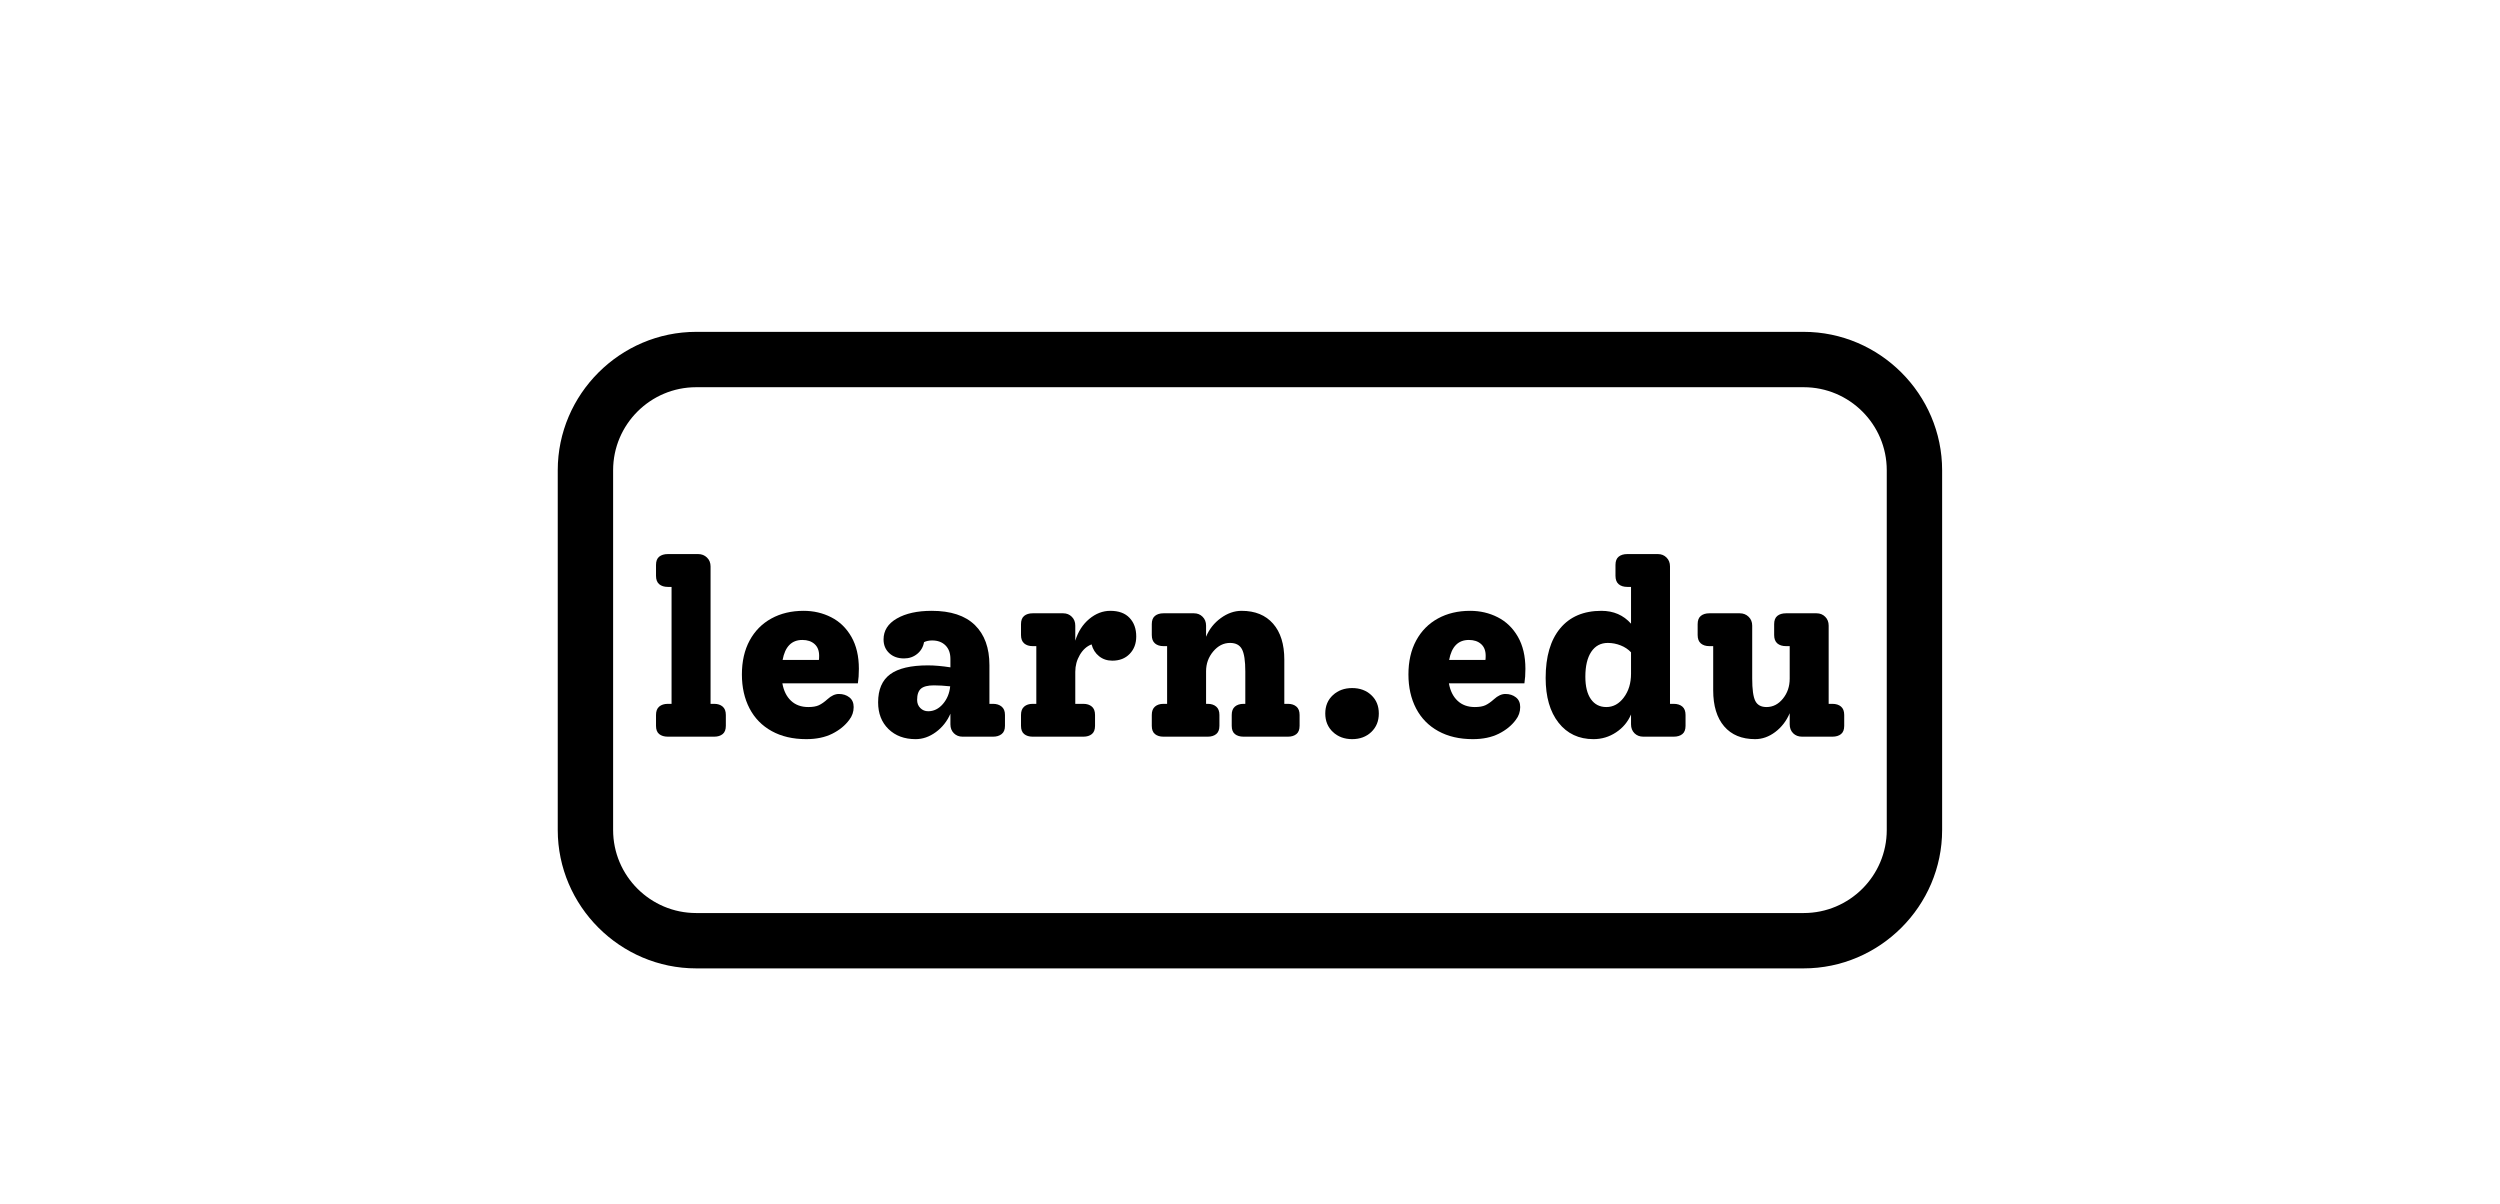 <?xml version="1.0" encoding="UTF-8"?>
<svg xmlns="http://www.w3.org/2000/svg" xmlns:xlink="http://www.w3.org/1999/xlink" width="1012.5pt" height="487.5pt" viewBox="0 0 1012.5 487.5" version="1.2">
<defs>
<g>
<symbol overflow="visible" id="glyph0-0">
<path style="stroke:none;" d="M 39.781 22.984 L 9 22.984 L 9 -73.953 L 39.781 -73.953 Z M 16.297 -67.453 L 16.297 -64.266 L 22.578 -64.266 L 22.578 -60.656 L 16.188 -60.656 L 16.188 -57.469 L 32.281 -57.469 L 32.281 -60.656 L 25.891 -60.656 L 25.891 -64.266 L 32.281 -64.266 L 32.281 -67.453 Z M 16.188 -54.969 L 16.188 -44.875 L 32.281 -44.875 L 32.281 -48.172 L 25.891 -48.172 L 25.891 -54.969 Z M 22.578 -48.172 L 19.391 -48.172 L 19.391 -51.672 L 22.578 -51.672 Z M 16.188 -42.281 L 16.188 -39.078 L 22.578 -39.078 L 22.578 -35.484 L 16.188 -35.484 L 16.188 -32.281 L 25.891 -32.281 L 25.891 -39.078 L 32.281 -39.078 L 32.281 -42.281 Z M 29.078 -36.484 L 29.078 -30.078 L 16.188 -30.078 L 16.188 -26.781 L 32.281 -26.781 L 32.281 -36.484 Z M 22.578 -24.578 L 22.578 -19.188 L 25.891 -19.188 L 25.891 -21.391 L 29.078 -21.391 L 29.078 -16.891 L 19.391 -16.891 L 19.391 -24.578 L 16.188 -24.578 L 16.188 -13.688 L 32.281 -13.688 L 32.281 -24.578 Z M 16.188 -7.797 L 16.188 3.094 L 32.281 3.094 L 32.281 -7.797 Z M 29.078 -0.094 L 19.391 -0.094 L 19.391 -4.594 L 29.078 -4.594 Z M 16.188 5.297 L 16.188 8.5 L 22.984 8.5 L 16.188 13.094 L 16.188 16.297 L 32.281 16.297 L 32.281 13.094 L 22.391 13.094 L 29.188 8.5 L 32.281 8.5 L 32.281 5.297 Z M 16.188 5.297 "/>
</symbol>
<symbol overflow="visible" id="glyph0-1">
<path style="stroke:none;" d="M 7.391 0 C 5.93 0 4.766 -0.348 3.891 -1.047 C 3.023 -1.742 2.594 -2.859 2.594 -4.391 L 2.594 -8.797 C 2.594 -10.328 3.023 -11.457 3.891 -12.188 C 4.766 -12.926 5.93 -13.297 7.391 -13.297 L 8.891 -13.297 L 8.891 -60.656 L 7.391 -60.656 C 5.93 -60.656 4.766 -61.02 3.891 -61.75 C 3.023 -62.488 2.594 -63.625 2.594 -65.156 L 2.594 -69.562 C 2.594 -71.094 3.023 -72.207 3.891 -72.906 C 4.766 -73.602 5.93 -73.953 7.391 -73.953 L 19.688 -73.953 C 21.082 -73.953 22.266 -73.484 23.234 -72.547 C 24.203 -71.617 24.688 -70.422 24.688 -68.953 L 24.688 -13.297 L 26.188 -13.297 C 27.582 -13.297 28.711 -12.926 29.578 -12.188 C 30.441 -11.457 30.875 -10.328 30.875 -8.797 L 30.875 -4.391 C 30.875 -2.859 30.441 -1.742 29.578 -1.047 C 28.711 -0.348 27.582 0 26.188 0 Z M 7.391 0 "/>
</symbol>
<symbol overflow="visible" id="glyph0-2">
<path style="stroke:none;" d="M 51.172 -27.484 C 51.172 -25.285 51.035 -23.32 50.766 -21.594 L 20.188 -21.594 C 20.719 -18.594 21.883 -16.242 23.688 -14.547 C 25.488 -12.848 27.82 -12 30.688 -12 C 32.477 -12 33.906 -12.242 34.969 -12.734 C 36.039 -13.234 37.207 -14.051 38.469 -15.188 C 40.008 -16.594 41.547 -17.297 43.078 -17.297 C 44.742 -17.297 46.156 -16.844 47.312 -15.938 C 48.477 -15.039 49.062 -13.727 49.062 -12 C 49.062 -10.062 48.461 -8.328 47.266 -6.797 C 45.598 -4.523 43.301 -2.656 40.375 -1.188 C 37.445 0.27 33.945 1 29.875 1 C 24.477 1 19.816 -0.082 15.891 -2.25 C 11.961 -4.414 8.961 -7.477 6.891 -11.438 C 4.828 -15.406 3.797 -19.988 3.797 -25.188 C 3.797 -30.508 4.844 -35.102 6.938 -38.969 C 9.039 -42.832 11.973 -45.797 15.734 -47.859 C 19.504 -49.93 23.852 -50.969 28.781 -50.969 C 32.844 -50.969 36.57 -50.098 39.969 -48.359 C 43.375 -46.629 46.094 -44 48.125 -40.469 C 50.156 -36.938 51.172 -32.609 51.172 -27.484 Z M 28.281 -39.172 C 23.945 -39.172 21.281 -36.473 20.281 -31.078 L 34.984 -31.078 C 35.047 -31.484 35.078 -32.051 35.078 -32.781 C 35.078 -34.844 34.457 -36.422 33.219 -37.516 C 31.988 -38.617 30.344 -39.172 28.281 -39.172 Z M 28.281 -39.172 "/>
</symbol>
<symbol overflow="visible" id="glyph0-3">
<path style="stroke:none;" d="M 50.375 -13.297 C 51.77 -13.297 52.914 -12.926 53.812 -12.188 C 54.719 -11.457 55.172 -10.328 55.172 -8.797 L 55.172 -4.391 C 55.172 -2.859 54.719 -1.742 53.812 -1.047 C 52.914 -0.348 51.77 0 50.375 0 L 37.969 0 C 36.57 0 35.406 -0.461 34.469 -1.391 C 33.539 -2.328 33.078 -3.531 33.078 -5 L 33.078 -9.297 C 31.742 -6.234 29.773 -3.75 27.172 -1.844 C 24.578 0.051 21.848 1 18.984 1 C 14.453 1 10.785 -0.363 7.984 -3.094 C 5.191 -5.832 3.797 -9.43 3.797 -13.891 C 3.797 -19.086 5.426 -22.883 8.688 -25.281 C 11.957 -27.676 17.055 -28.875 23.984 -28.875 C 26.648 -28.875 29.68 -28.609 33.078 -28.078 L 33.078 -31.484 C 33.078 -33.816 32.41 -35.645 31.078 -36.969 C 29.742 -38.301 27.945 -38.969 25.688 -38.969 C 24.414 -38.969 23.316 -38.738 22.391 -38.281 C 22.055 -36.344 21.141 -34.758 19.641 -33.531 C 18.141 -32.301 16.359 -31.688 14.297 -31.688 C 11.828 -31.688 9.828 -32.398 8.297 -33.828 C 6.766 -35.266 6 -37.113 6 -39.375 C 6 -42.969 7.797 -45.797 11.391 -47.859 C 14.992 -49.93 19.691 -50.969 25.484 -50.969 C 33.211 -50.969 39.039 -49.051 42.969 -45.219 C 46.906 -41.383 48.875 -35.973 48.875 -28.984 L 48.875 -13.297 Z M 24.078 -10.297 C 26.348 -10.297 28.332 -11.273 30.031 -13.234 C 31.727 -15.203 32.711 -17.586 32.984 -20.391 C 30.578 -20.648 28.379 -20.781 26.391 -20.781 C 23.922 -20.781 22.172 -20.332 21.141 -19.438 C 20.109 -18.539 19.594 -17.023 19.594 -14.891 C 19.594 -13.555 20.023 -12.457 20.891 -11.594 C 21.754 -10.727 22.816 -10.297 24.078 -10.297 Z M 24.078 -10.297 "/>
</symbol>
<symbol overflow="visible" id="glyph0-4">
<path style="stroke:none;" d="M 40.469 -50.969 C 43.875 -50.969 46.473 -50.016 48.266 -48.109 C 50.066 -46.211 50.969 -43.703 50.969 -40.578 C 50.969 -37.711 50.082 -35.363 48.312 -33.531 C 46.551 -31.695 44.207 -30.781 41.281 -30.781 C 39.207 -30.781 37.422 -31.379 35.922 -32.578 C 34.422 -33.773 33.406 -35.375 32.875 -37.375 C 30.945 -36.645 29.363 -35.227 28.125 -33.125 C 26.895 -31.031 26.281 -28.75 26.281 -26.281 L 26.281 -13.297 L 29.578 -13.297 C 30.984 -13.297 32.117 -12.926 32.984 -12.188 C 33.848 -11.457 34.281 -10.328 34.281 -8.797 L 34.281 -4.391 C 34.281 -2.859 33.848 -1.742 32.984 -1.047 C 32.117 -0.348 30.984 0 29.578 0 L 9 0 C 7.594 0 6.457 -0.348 5.594 -1.047 C 4.727 -1.742 4.297 -2.859 4.297 -4.391 L 4.297 -8.797 C 4.297 -10.328 4.727 -11.457 5.594 -12.188 C 6.457 -12.926 7.594 -13.297 9 -13.297 L 10.5 -13.297 L 10.5 -36.672 L 9 -36.672 C 7.594 -36.672 6.457 -37.035 5.594 -37.766 C 4.727 -38.504 4.297 -39.641 4.297 -41.172 L 4.297 -45.578 C 4.297 -47.109 4.727 -48.223 5.594 -48.922 C 6.457 -49.617 7.594 -49.969 9 -49.969 L 21.391 -49.969 C 22.785 -49.969 23.945 -49.5 24.875 -48.562 C 25.812 -47.633 26.281 -46.438 26.281 -44.969 L 26.281 -38.875 C 27.414 -42.539 29.297 -45.473 31.922 -47.672 C 34.555 -49.867 37.406 -50.969 40.469 -50.969 Z M 40.469 -50.969 "/>
</symbol>
<symbol overflow="visible" id="glyph0-5">
<path style="stroke:none;" d="M 59.469 -13.297 C 60.863 -13.297 61.992 -12.926 62.859 -12.188 C 63.723 -11.457 64.156 -10.328 64.156 -8.797 L 64.156 -4.391 C 64.156 -2.859 63.723 -1.742 62.859 -1.047 C 61.992 -0.348 60.863 0 59.469 0 L 41.469 0 C 40.008 0 38.844 -0.348 37.969 -1.047 C 37.102 -1.742 36.672 -2.859 36.672 -4.391 L 36.672 -8.797 C 36.672 -10.328 37.102 -11.457 37.969 -12.188 C 38.844 -12.926 40.008 -13.297 41.469 -13.297 L 42.172 -13.297 L 42.172 -26.391 C 42.172 -30.711 41.719 -33.723 40.812 -35.422 C 39.914 -37.117 38.305 -37.969 35.984 -37.969 C 33.379 -37.969 31.109 -36.816 29.172 -34.516 C 27.242 -32.223 26.281 -29.547 26.281 -26.484 L 26.281 -13.297 L 26.984 -13.297 C 28.379 -13.297 29.508 -12.926 30.375 -12.188 C 31.25 -11.457 31.688 -10.328 31.688 -8.797 L 31.688 -4.391 C 31.688 -2.859 31.25 -1.742 30.375 -1.047 C 29.508 -0.348 28.379 0 26.984 0 L 9 0 C 7.594 0 6.457 -0.348 5.594 -1.047 C 4.727 -1.742 4.297 -2.859 4.297 -4.391 L 4.297 -8.797 C 4.297 -10.328 4.727 -11.457 5.594 -12.188 C 6.457 -12.926 7.594 -13.297 9 -13.297 L 10.5 -13.297 L 10.5 -36.672 L 9 -36.672 C 7.594 -36.672 6.457 -37.035 5.594 -37.766 C 4.727 -38.504 4.297 -39.641 4.297 -41.172 L 4.297 -45.578 C 4.297 -47.109 4.727 -48.223 5.594 -48.922 C 6.457 -49.617 7.594 -49.969 9 -49.969 L 21.391 -49.969 C 22.785 -49.969 23.945 -49.5 24.875 -48.562 C 25.812 -47.633 26.281 -46.438 26.281 -44.969 L 26.281 -40.469 C 27.551 -43.539 29.535 -46.055 32.234 -48.016 C 34.93 -49.984 37.742 -50.969 40.672 -50.969 C 46.141 -50.969 50.391 -49.234 53.422 -45.766 C 56.453 -42.305 57.969 -37.445 57.969 -31.188 L 57.969 -13.297 Z M 59.469 -13.297 "/>
</symbol>
<symbol overflow="visible" id="glyph0-6">
<path style="stroke:none;" d="M 29.781 -9.391 C 29.781 -12.453 28.766 -14.93 26.734 -16.828 C 24.703 -18.734 22.117 -19.688 18.984 -19.688 C 15.859 -19.688 13.258 -18.734 11.188 -16.828 C 9.125 -14.93 8.094 -12.453 8.094 -9.391 C 8.094 -6.328 9.125 -3.828 11.188 -1.891 C 13.258 0.035 15.859 1 18.984 1 C 22.117 1 24.703 0.035 26.734 -1.891 C 28.766 -3.828 29.781 -6.328 29.781 -9.391 Z M 29.781 -9.391 "/>
</symbol>
<symbol overflow="visible" id="glyph0-7">
<path style="stroke:none;" d="M 56.062 -13.297 C 57.531 -13.297 58.695 -12.926 59.562 -12.188 C 60.426 -11.457 60.859 -10.328 60.859 -8.797 L 60.859 -4.391 C 60.859 -2.859 60.426 -1.742 59.562 -1.047 C 58.695 -0.348 57.531 0 56.062 0 L 43.766 0 C 42.305 0 41.109 -0.461 40.172 -1.391 C 39.242 -2.328 38.781 -3.531 38.781 -5 L 38.781 -9 C 37.508 -6 35.488 -3.582 32.719 -1.75 C 29.957 0.082 26.91 1 23.578 1 C 17.648 1 12.938 -1.211 9.438 -5.641 C 5.945 -10.078 4.203 -16.125 4.203 -23.781 C 4.203 -32.445 6.164 -39.145 10.094 -43.875 C 14.02 -48.602 19.582 -50.969 26.781 -50.969 C 31.707 -50.969 35.707 -49.234 38.781 -45.766 L 38.781 -60.656 L 37.281 -60.656 C 35.812 -60.656 34.645 -61.02 33.781 -61.75 C 32.914 -62.488 32.484 -63.625 32.484 -65.156 L 32.484 -69.562 C 32.484 -71.094 32.914 -72.207 33.781 -72.906 C 34.645 -73.602 35.812 -73.953 37.281 -73.953 L 49.672 -73.953 C 51.066 -73.953 52.227 -73.484 53.156 -72.547 C 54.094 -71.617 54.562 -70.422 54.562 -68.953 L 54.562 -13.297 Z M 28.781 -12 C 31.582 -12 33.945 -13.297 35.875 -15.891 C 37.812 -18.484 38.781 -21.68 38.781 -25.484 L 38.781 -34.172 C 37.645 -35.379 36.242 -36.312 34.578 -36.969 C 32.91 -37.633 31.176 -37.969 29.375 -37.969 C 26.508 -37.969 24.273 -36.77 22.672 -34.375 C 21.078 -31.977 20.281 -28.613 20.281 -24.281 C 20.281 -20.352 21.031 -17.32 22.531 -15.188 C 24.031 -13.062 26.113 -12 28.781 -12 Z M 28.781 -12 "/>
</symbol>
<symbol overflow="visible" id="glyph0-8">
<path style="stroke:none;" d="M 56.859 -13.297 C 58.328 -13.297 59.492 -12.926 60.359 -12.188 C 61.223 -11.457 61.656 -10.328 61.656 -8.797 L 61.656 -4.391 C 61.656 -2.859 61.223 -1.742 60.359 -1.047 C 59.492 -0.348 58.328 0 56.859 0 L 44.578 0 C 43.109 0 41.906 -0.461 40.969 -1.391 C 40.039 -2.328 39.578 -3.531 39.578 -5 L 39.578 -9.5 C 38.242 -6.363 36.289 -3.828 33.719 -1.891 C 31.156 0.035 28.441 1 25.578 1 C 20.18 1 16 -0.727 13.031 -4.188 C 10.07 -7.656 8.594 -12.52 8.594 -18.781 L 8.594 -36.672 L 7 -36.672 C 5.594 -36.672 4.457 -37.035 3.594 -37.766 C 2.727 -38.504 2.297 -39.641 2.297 -41.172 L 2.297 -45.578 C 2.297 -47.109 2.727 -48.223 3.594 -48.922 C 4.457 -49.617 5.594 -49.969 7 -49.969 L 19.391 -49.969 C 20.785 -49.969 21.969 -49.5 22.938 -48.562 C 23.906 -47.633 24.391 -46.438 24.391 -44.969 L 24.391 -23.578 C 24.391 -19.18 24.805 -16.148 25.641 -14.484 C 26.473 -12.828 27.988 -12 30.188 -12 C 32.781 -12 34.992 -13.129 36.828 -15.391 C 38.66 -17.648 39.578 -20.348 39.578 -23.484 L 39.578 -36.672 L 38.078 -36.672 C 36.609 -36.672 35.441 -37.035 34.578 -37.766 C 33.711 -38.504 33.281 -39.641 33.281 -41.172 L 33.281 -45.578 C 33.281 -47.109 33.711 -48.223 34.578 -48.922 C 35.441 -49.617 36.609 -49.969 38.078 -49.969 L 50.469 -49.969 C 51.863 -49.969 53.023 -49.5 53.953 -48.562 C 54.891 -47.633 55.359 -46.438 55.359 -44.969 L 55.359 -13.297 Z M 56.859 -13.297 "/>
</symbol>
</g>
<clipPath id="clip1">
  <path d="M 225.887 134.402 L 786.566 134.402 L 786.566 392.195 L 225.887 392.195 Z M 225.887 134.402 "/>
</clipPath>
</defs>
<g id="surface1">
<g style="fill:rgb(0%,0%,0%);fill-opacity:1;">
  <use xlink:href="#glyph0-1" x="263.091" y="298.353"/>
</g>
<g style="fill:rgb(0%,0%,0%);fill-opacity:1;">
  <use xlink:href="#glyph0-2" x="296.672" y="298.353"/>
</g>
<g style="fill:rgb(0%,0%,0%);fill-opacity:1;">
  <use xlink:href="#glyph0-3" x="351.84" y="298.353"/>
</g>
<g style="fill:rgb(0%,0%,0%);fill-opacity:1;">
  <use xlink:href="#glyph0-4" x="409.208" y="298.353"/>
</g>
<g style="fill:rgb(0%,0%,0%);fill-opacity:1;">
  <use xlink:href="#glyph0-5" x="462.177" y="298.353"/>
</g>
<g style="fill:rgb(0%,0%,0%);fill-opacity:1;">
  <use xlink:href="#glyph0-6" x="528.64" y="298.353"/>
</g>
<g style="fill:rgb(0%,0%,0%);fill-opacity:1;">
  <use xlink:href="#glyph0-2" x="566.618" y="298.353"/>
</g>
<g style="fill:rgb(0%,0%,0%);fill-opacity:1;">
  <use xlink:href="#glyph0-7" x="621.786" y="298.353"/>
</g>
<g style="fill:rgb(0%,0%,0%);fill-opacity:1;">
  <use xlink:href="#glyph0-8" x="685.25" y="298.353"/>
</g>
<g clip-path="url(#clip1)" clip-rule="nonzero">
<path style=" stroke:none;fill-rule:nonzero;fill:rgb(0%,0%,0%);fill-opacity:1;" d="M 281.953 134.402 C 251.168 134.402 225.887 159.672 225.887 190.445 L 225.887 336.156 C 225.887 366.926 251.168 392.195 281.953 392.195 L 730.496 392.195 C 761.281 392.195 786.562 366.926 786.562 336.156 L 786.562 190.445 C 786.562 159.672 761.281 134.402 730.496 134.402 Z M 281.953 156.82 L 730.496 156.82 C 749.051 156.82 764.137 171.902 764.137 190.445 L 764.137 336.156 C 764.137 354.699 749.051 369.781 730.496 369.781 L 281.953 369.781 C 263.402 369.781 248.312 354.699 248.312 336.156 L 248.312 190.445 C 248.312 171.902 263.402 156.82 281.953 156.82 Z M 281.953 156.82 "/>
</g>
</g>
</svg>
